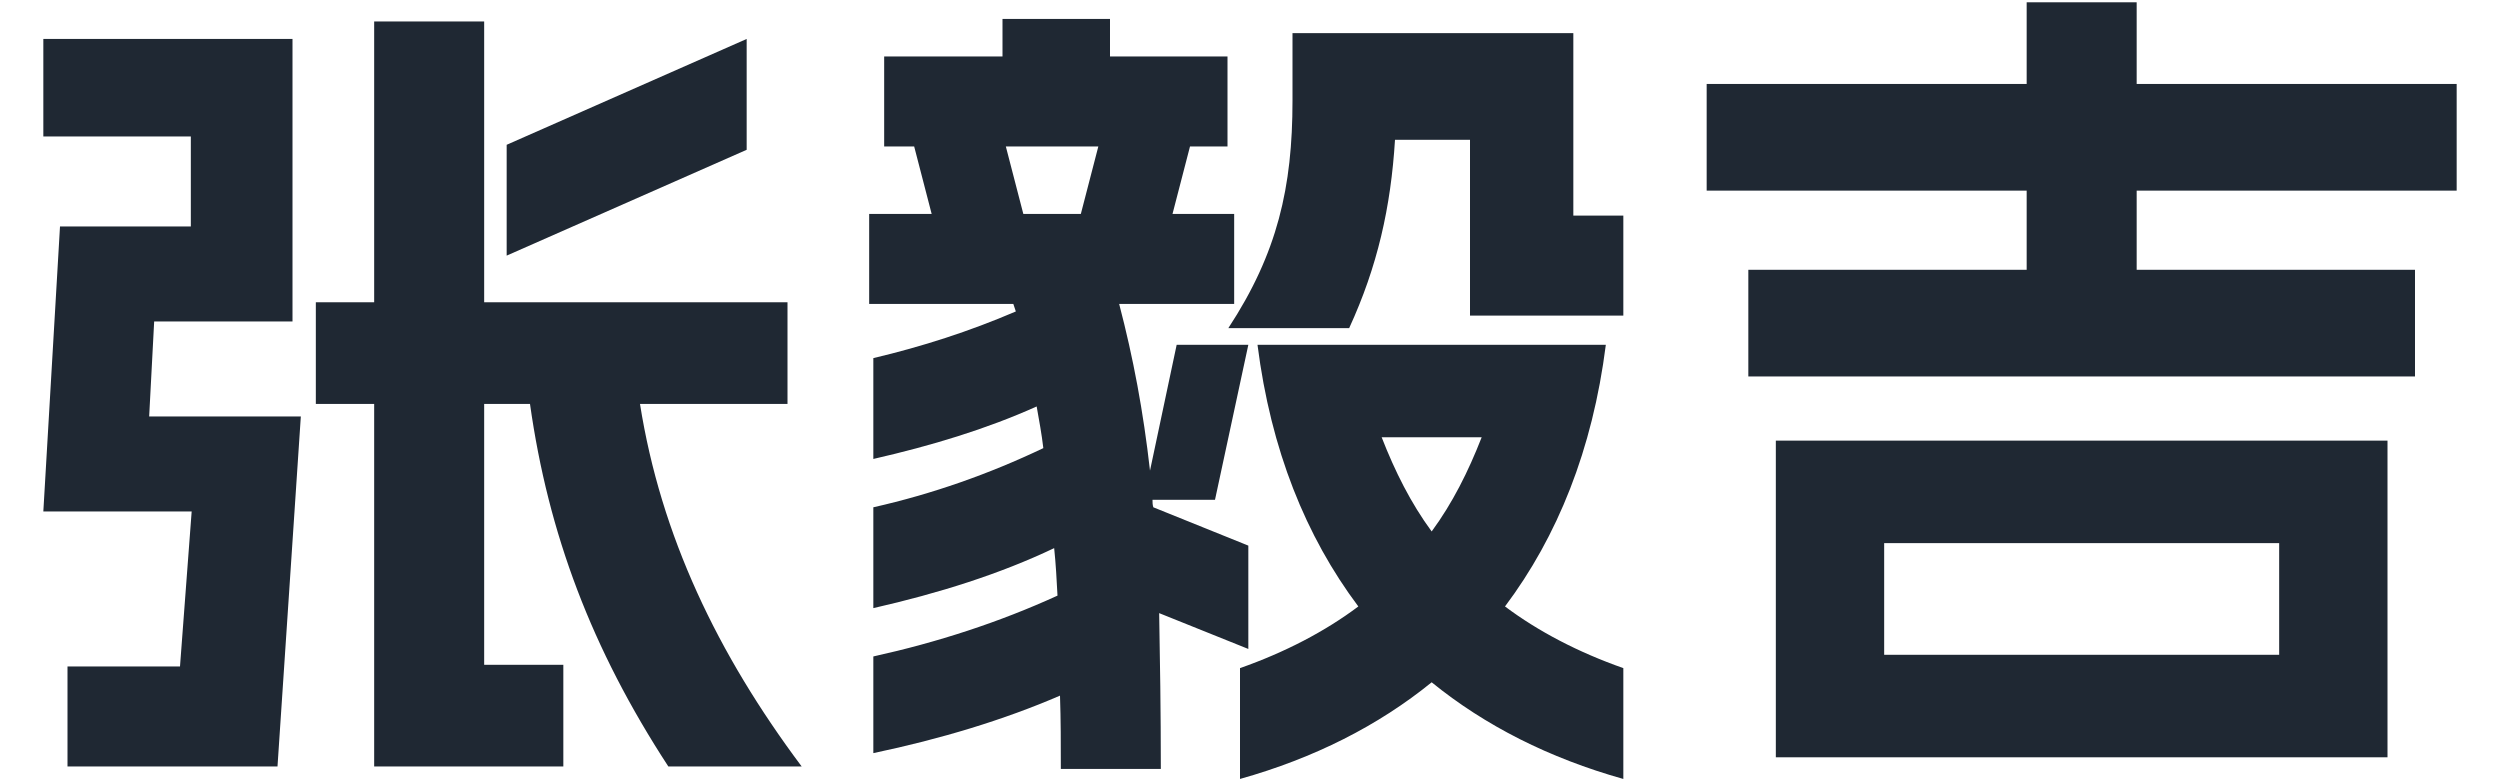 <svg width="96" height="30" viewBox="0 0 96 30" fill="none" xmlns="http://www.w3.org/2000/svg">
<path d="M14.368 29.432H21.632V25.528H18.592V15.512H20.352C21.056 20.504 22.72 24.92 25.664 29.432H30.784C27.552 25.112 25.376 20.568 24.576 15.512H30.24V11.608H18.592V0.824H14.368V11.608H12.128V15.512H14.368V29.432ZM1.664 19.64H7.36L6.912 25.592H2.592V29.432H10.656L11.552 15.992H5.728L5.92 12.344H11.232V1.496H1.664V5.24H7.328V8.696H2.304L1.664 19.64ZM19.456 9.816L28.672 5.752V1.496L19.456 5.56V9.816Z" fill="#1F2833"/>
<path d="M62.336 29.912V25.656C60.608 25.048 59.072 24.248 57.792 23.288C59.808 20.6 61.152 17.272 61.664 13.24H48.288C48.8 17.272 50.144 20.6 52.16 23.288C50.88 24.248 49.344 25.048 47.616 25.656V29.912C50.464 29.112 52.928 27.864 54.976 26.2C57.024 27.864 59.488 29.112 62.336 29.912ZM33.376 11.672H38.912L39.008 11.96C37.216 12.728 35.424 13.304 33.536 13.752V17.624C35.776 17.112 37.888 16.472 39.808 15.608C39.904 16.152 40 16.664 40.064 17.208C37.984 18.2 35.808 18.968 33.536 19.48V23.352C36.064 22.776 38.4 22.04 40.48 21.048C40.544 21.656 40.576 22.264 40.608 22.872C38.368 23.896 36 24.664 33.536 25.208V28.92C36.128 28.376 38.56 27.64 40.704 26.712C40.736 27.64 40.736 28.568 40.736 29.528H44.576C44.576 27.288 44.544 25.336 44.512 23.544L47.936 24.92V20.952L44.288 19.48C44.256 19.384 44.256 19.288 44.256 19.192H46.656L47.936 13.24H45.184L44.16 18.072C43.904 15.8 43.52 13.752 42.976 11.672H47.392V8.216H45.024L45.696 5.624H47.136V2.168H42.624V0.728H38.496V2.168H33.952V5.624H35.104L35.776 8.216H33.376V11.672ZM38.624 5.624H42.176L41.504 8.216H39.296L38.624 5.624ZM47.168 12.6H51.808C52.896 10.232 53.408 7.96 53.568 5.368H56.448V12.12H62.336V8.28H60.416V1.272H49.632V3.864C49.632 7.192 49.056 9.72 47.168 12.6ZM53.056 16.792H56.896C56.384 18.104 55.776 19.32 54.976 20.408C54.176 19.32 53.568 18.104 53.056 16.792Z" fill="#1F2833"/>
<path d="M68.192 16.92V29.08H91.68V16.92H68.192ZM65.536 7.32H77.824V10.36H67.136V14.456H92.736V10.36H82.048V7.32H94.336V3.224H82.048V0.088H77.824V3.224H65.536V7.32ZM72.352 25.144V20.856H87.52V25.144H72.352Z" fill="#1F2833"/>
</svg>
